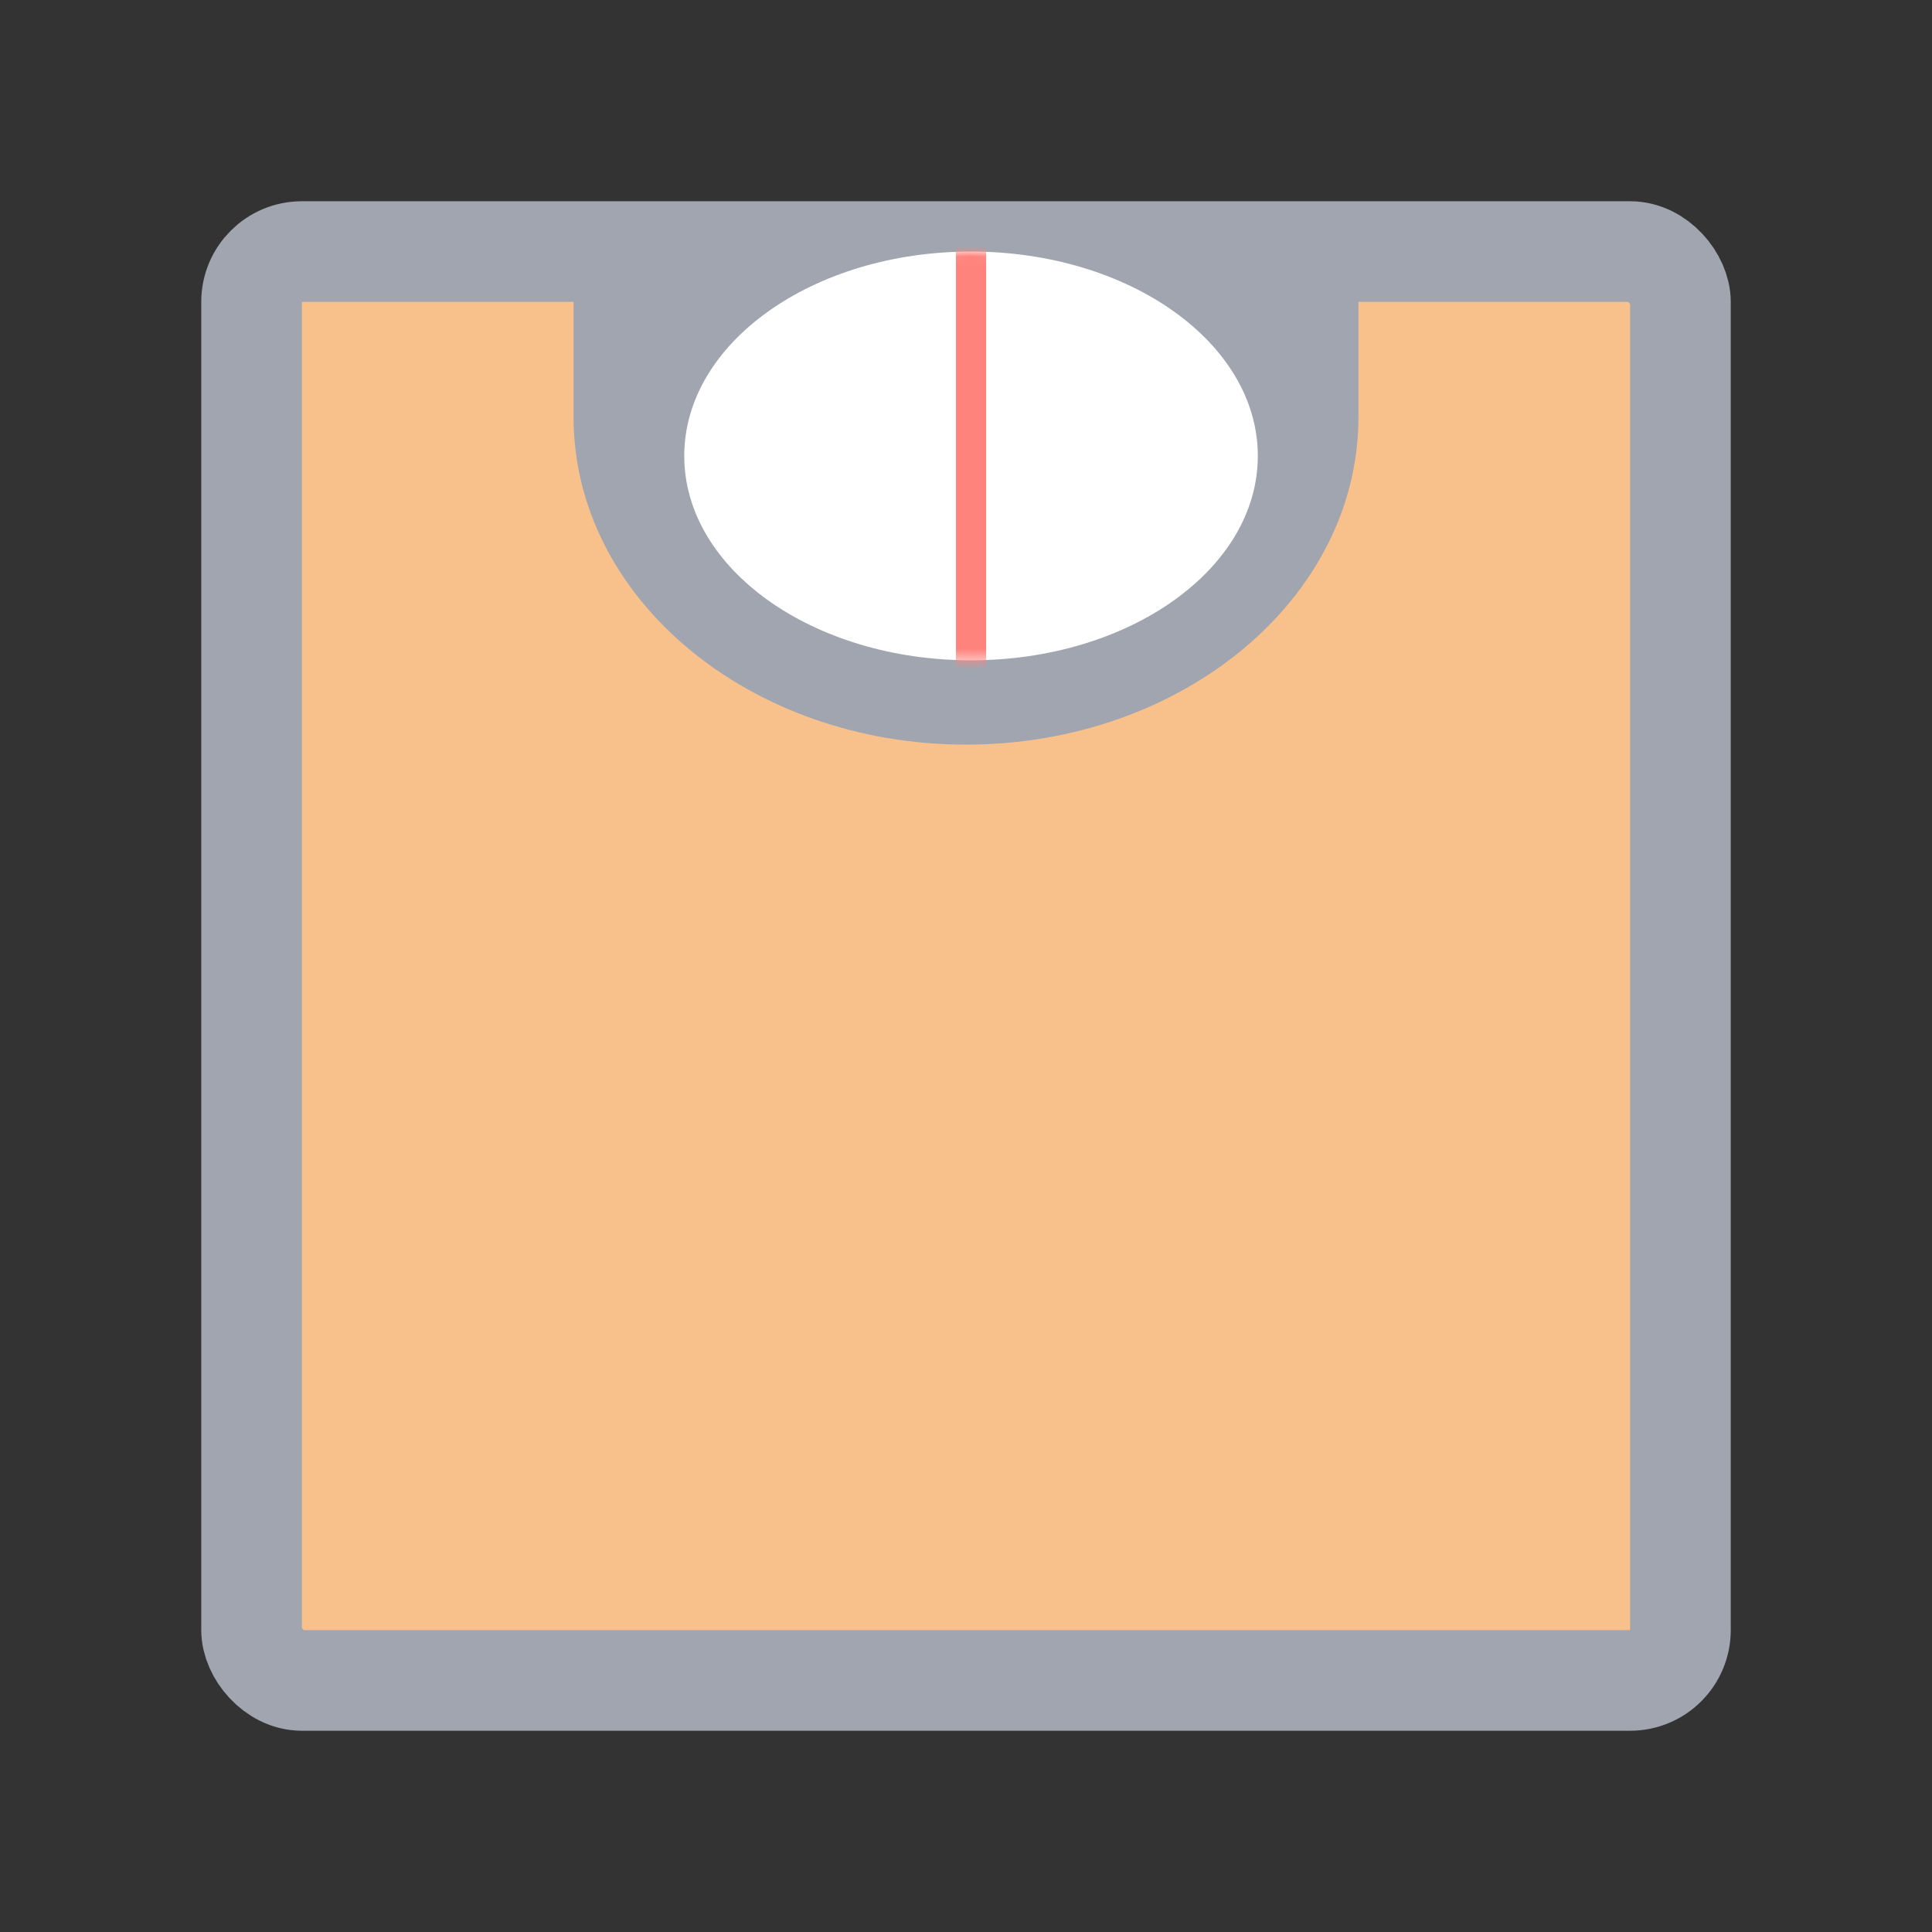 <svg xmlns="http://www.w3.org/2000/svg" width="192" height="192" fill="none"><rect width="100%" height="100%" fill="#333333" stroke="none"/><rect width="142" height="142" x="25" y="25" fill="#F8C18C" stroke="#A0A5AF" stroke-width="10" rx="5"/><path fill="#A0A5AF" fill-rule="evenodd" d="M96 74c21.539 0 39-14.572 39-32.548V26.32H57v15.132C57 59.428 74.46 74 96 74Z" clip-rule="evenodd"/><path fill="#fff" fill-rule="evenodd" d="M96.5 65.62c15.74 0 28.5-9.093 28.5-20.31C125 34.093 112.24 25 96.5 25S68 34.093 68 45.31c0 11.217 12.76 20.31 28.5 20.31Z" clip-rule="evenodd"/><mask id="a" width="57" height="41" x="68" y="25" maskUnits="userSpaceOnUse" style="mask-type:luminance"><path fill="#fff" fill-rule="evenodd" d="M96.5 65.62c15.74 0 28.5-9.093 28.5-20.31C125 34.093 112.24 25 96.5 25S68 34.093 68 45.31c0 11.217 12.76 20.31 28.5 20.31Z" clip-rule="evenodd"/></mask><g mask="url(#a)"><path stroke="#FF837D" stroke-linecap="square" stroke-width="3" d="M96.5 25.526v39.962"/></g></svg>